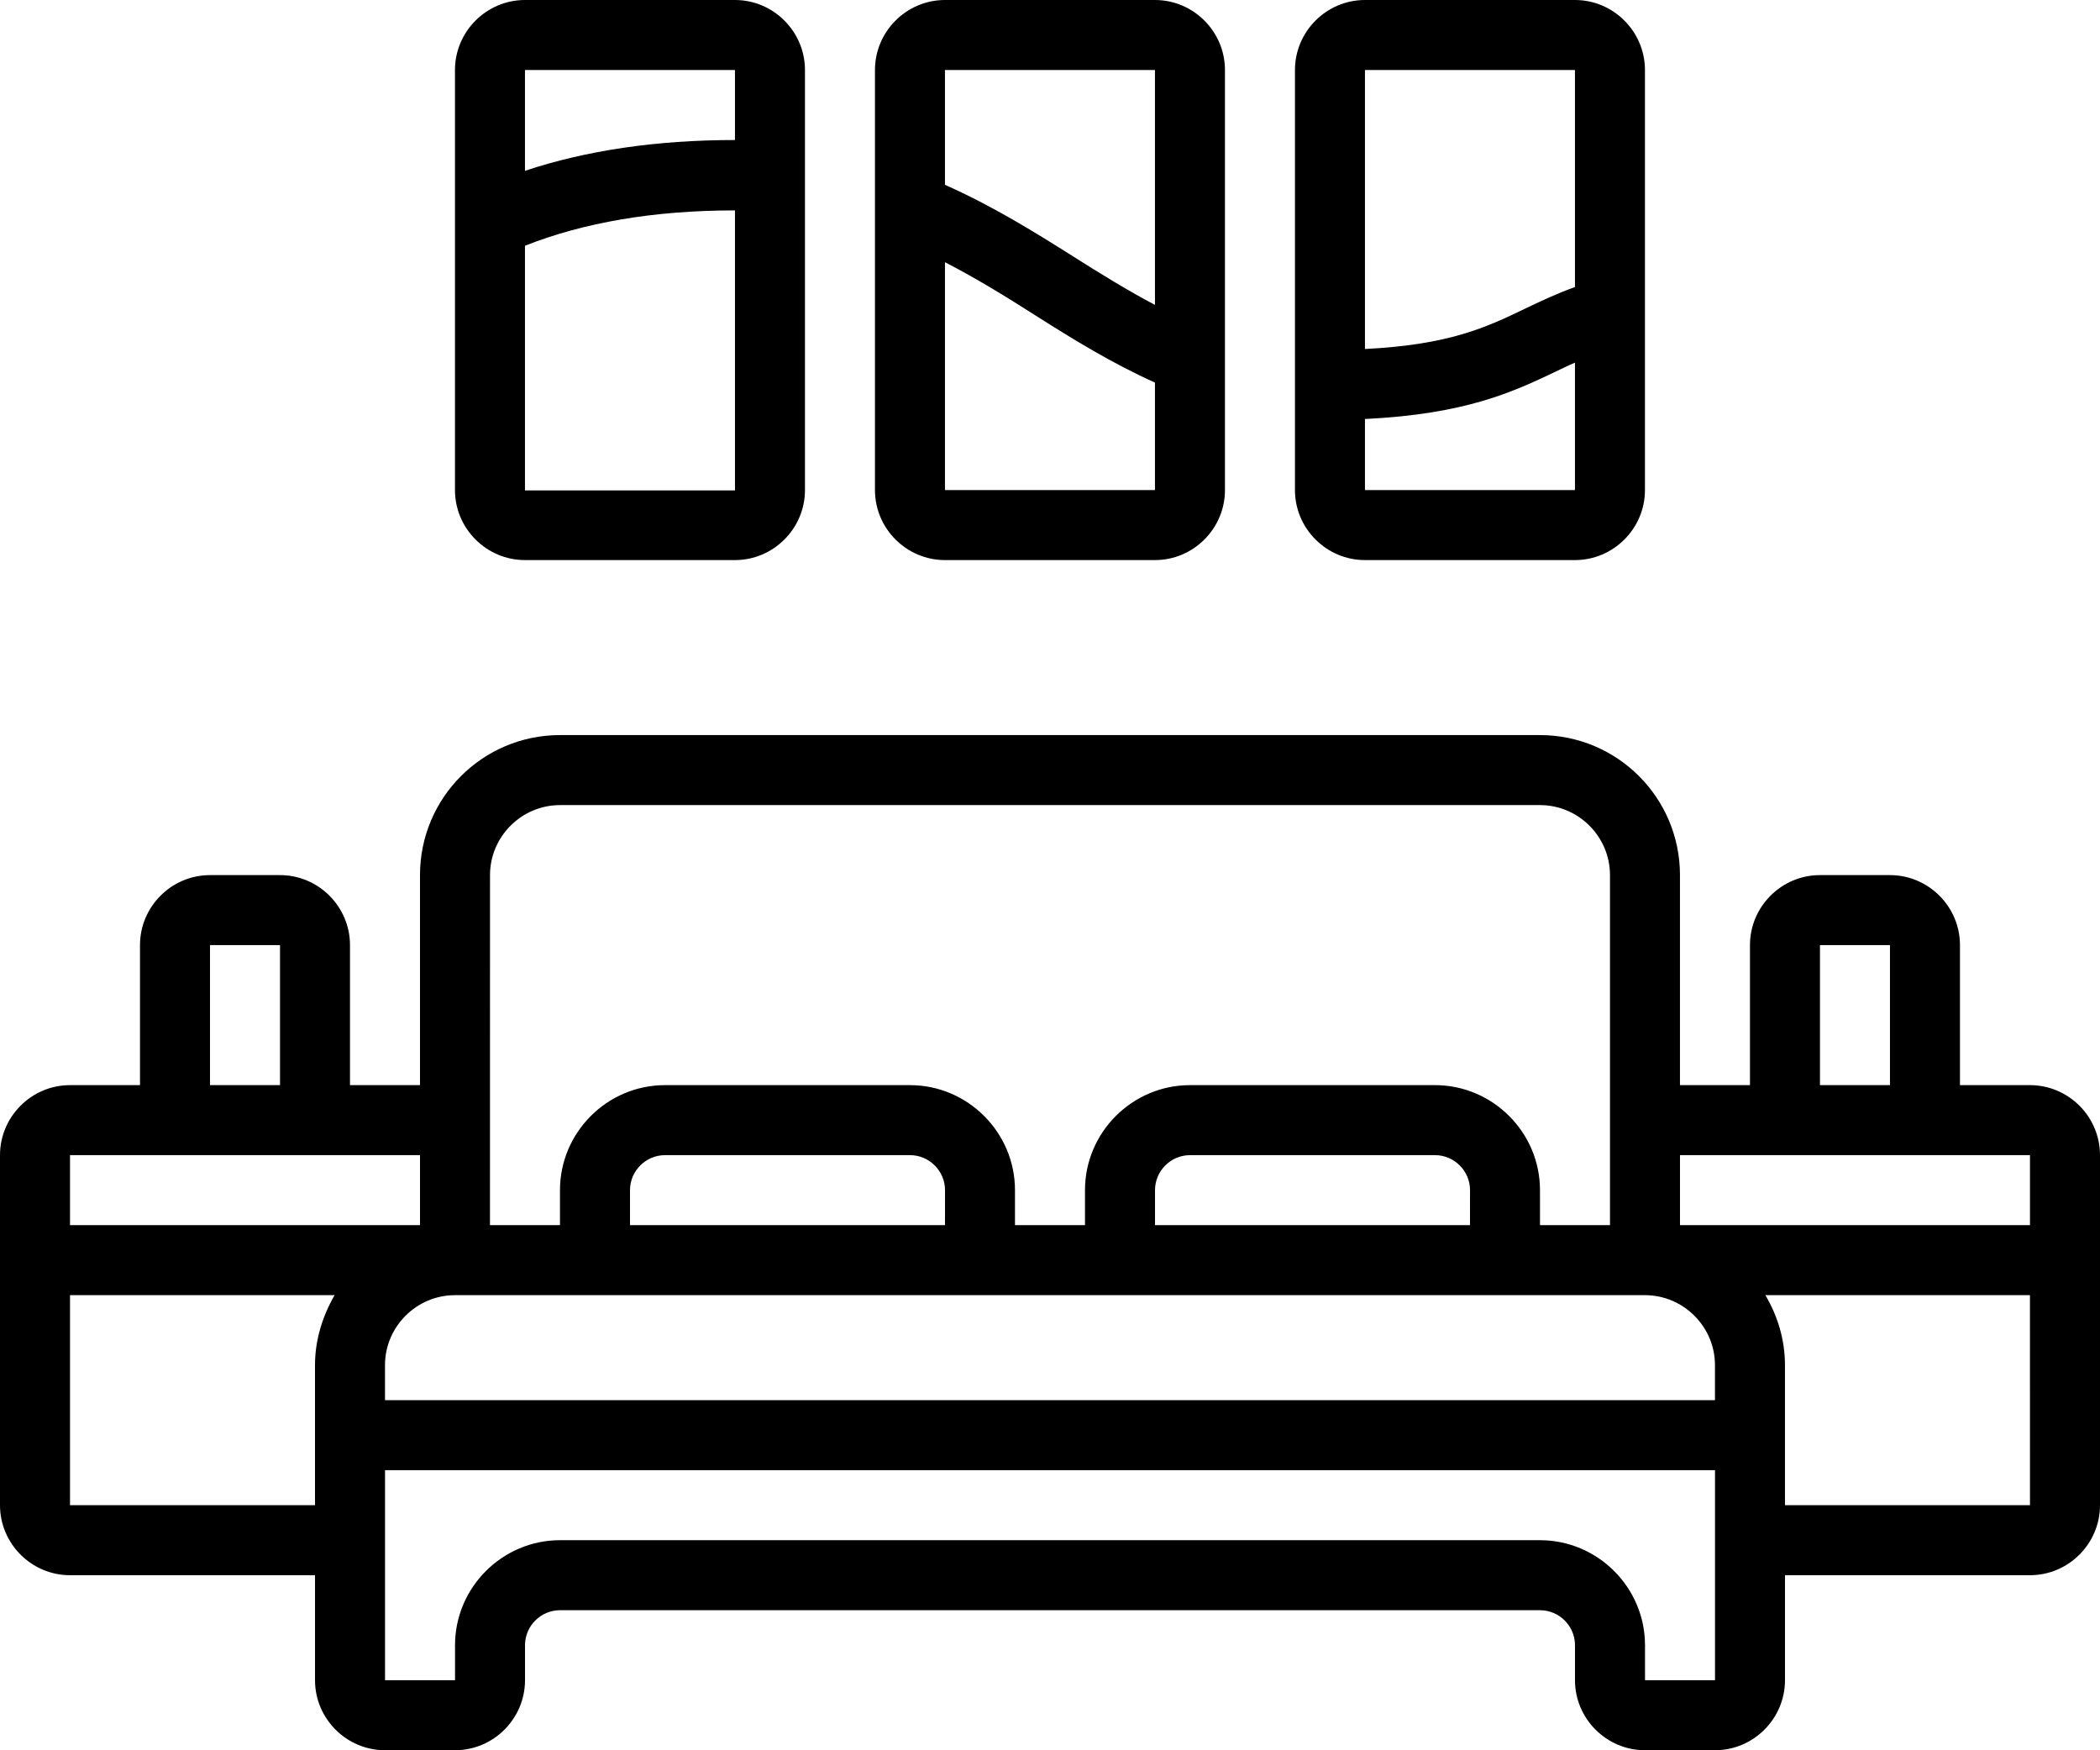 <?xml version="1.0" encoding="UTF-8"?>
<svg id="Layer_1" data-name="Layer 1" xmlns="http://www.w3.org/2000/svg" viewBox="0 0 1125.02 937.49">
  <path d="M1087.5,581.24h-37.5v-75c0-20.625-16.875-37.5-37.5-37.5h-37.5c-20.625,0-37.5,16.875-37.5,37.5v75h-37.5v-112.5c0-41.438-33.562-75-75-75H300c-41.438,0-75,33.562-75,75v112.5h-37.5v-75c0-20.625-16.875-37.5-37.5-37.5h-37.5c-20.625,0-37.5,16.875-37.5,37.5v75h-37.5c-20.625,0-37.5,16.875-37.5,37.5v187.5c0,20.625,16.875,37.5,37.5,37.5h131.26v56.25c0,20.625,16.875,37.5,37.5,37.5h37.5c20.625,0,37.5-16.875,37.5-37.5v-18.75c0-10.312,8.438-18.75,18.75-18.75h525c10.312,0,18.75,8.438,18.75,18.75v18.75c0,20.625,16.875,37.5,37.5,37.5h37.5c20.625,0,37.5-16.875,37.5-37.5v-56.25h131.26c20.625,0,37.5-16.875,37.5-37.5v-187.5c0-20.625-16.875-37.5-37.5-37.5h-.02ZM975,506.24h37.5v75h-37.5v-75ZM956.25,618.74h131.26v37.5h-187.5v-37.5h56.24ZM918.75,731.24v18.75H206.25v-18.75c0-20.625,16.875-37.5,37.5-37.5h637.5c20.625,0,37.5,16.875,37.5,37.5ZM506.25,656.24h-168.74v-18.75c0-10.312,8.438-18.75,18.75-18.75h131.26c10.312,0,18.75,8.438,18.75,18.75l-.02,18.75ZM787.51,656.24h-168.74v-18.75c0-10.312,8.438-18.75,18.75-18.75h131.26c10.312,0,18.75,8.438,18.75,18.75l-.02,18.75ZM262.51,468.74c0-20.625,16.875-37.5,37.5-37.5h525c20.625,0,37.5,16.875,37.5,37.5v187.5h-37.5v-18.75c0-30.938-25.312-56.25-56.25-56.25h-131.26c-30.938,0-56.25,25.312-56.25,56.25v18.75h-37.5v-18.75c0-30.938-25.312-56.25-56.25-56.25h-131.26c-30.938,0-56.25,25.312-56.25,56.25v18.75h-37.5l.02-187.5ZM112.51,506.24h37.5v75h-37.5v-75ZM37.51,618.74h187.5v37.5H37.51v-37.5ZM37.51,806.24v-112.5h141.74c-6.375,11.062-10.5,23.812-10.5,37.5v75H37.51ZM918.77,899.99h-37.5v-18.75c0-30.938-25.312-56.25-56.25-56.25H300.02c-30.938,0-56.25,25.312-56.25,56.25v18.75h-37.5v-112.5h712.5v112.5ZM1087.51,806.24h-131.26v-75c0-13.688-3.938-26.438-10.5-37.5h141.74l.02,112.5Z"/>
  <path d="M506.24,300h112.5c20.625,0,37.5-16.875,37.5-37.5V37.5c0-20.625-16.875-37.5-37.5-37.5h-112.5c-20.625,0-37.5,16.875-37.5,37.5v225c0,20.625,16.875,37.5,37.5,37.5ZM506.24,262.5v-122.06c17.062,8.812,33.188,18.75,48.75,28.688,20.062,12.75,40.875,25.5,63.75,35.812v57.562l-112.5-.002ZM618.74,37.5v125.81c-14.625-7.688-28.875-16.5-43.688-25.875-21.375-13.5-43.5-27.188-68.812-38.438v-61.5l112.5.003Z"/>
  <path d="M731.24,300h112.5c20.625,0,37.5-16.875,37.5-37.5V37.5c0-20.625-16.875-37.5-37.5-37.5h-112.5c-20.625,0-37.5,16.875-37.5,37.5v225c0,20.625,16.875,37.5,37.5,37.5ZM731.24,262.5v-38.062c54.188-2.625,79.5-14.625,102-25.312,3.562-1.688,6.938-3.375,10.5-4.875v68.25h-112.5ZM843.74,37.5v116.25c-9.938,3.562-18.562,7.688-26.812,11.625-20.625,9.938-40.5,19.312-85.688,21.562V37.497l112.5.003Z"/>
  <path d="M281.24,300h112.5c20.625,0,37.5-16.875,37.5-37.5V37.5c0-20.625-16.875-37.5-37.5-37.5h-112.5c-20.625,0-37.5,16.875-37.5,37.5v225c0,20.625,16.875,37.5,37.5,37.5ZM281.24,262.5v-130.87c31.312-12.375,68.812-18.938,112.5-18.938v150h-112.5v-.192ZM393.74,37.5v37.5c-42.188,0-79.875,5.625-112.5,16.5v-54h112.5Z"/>
</svg>